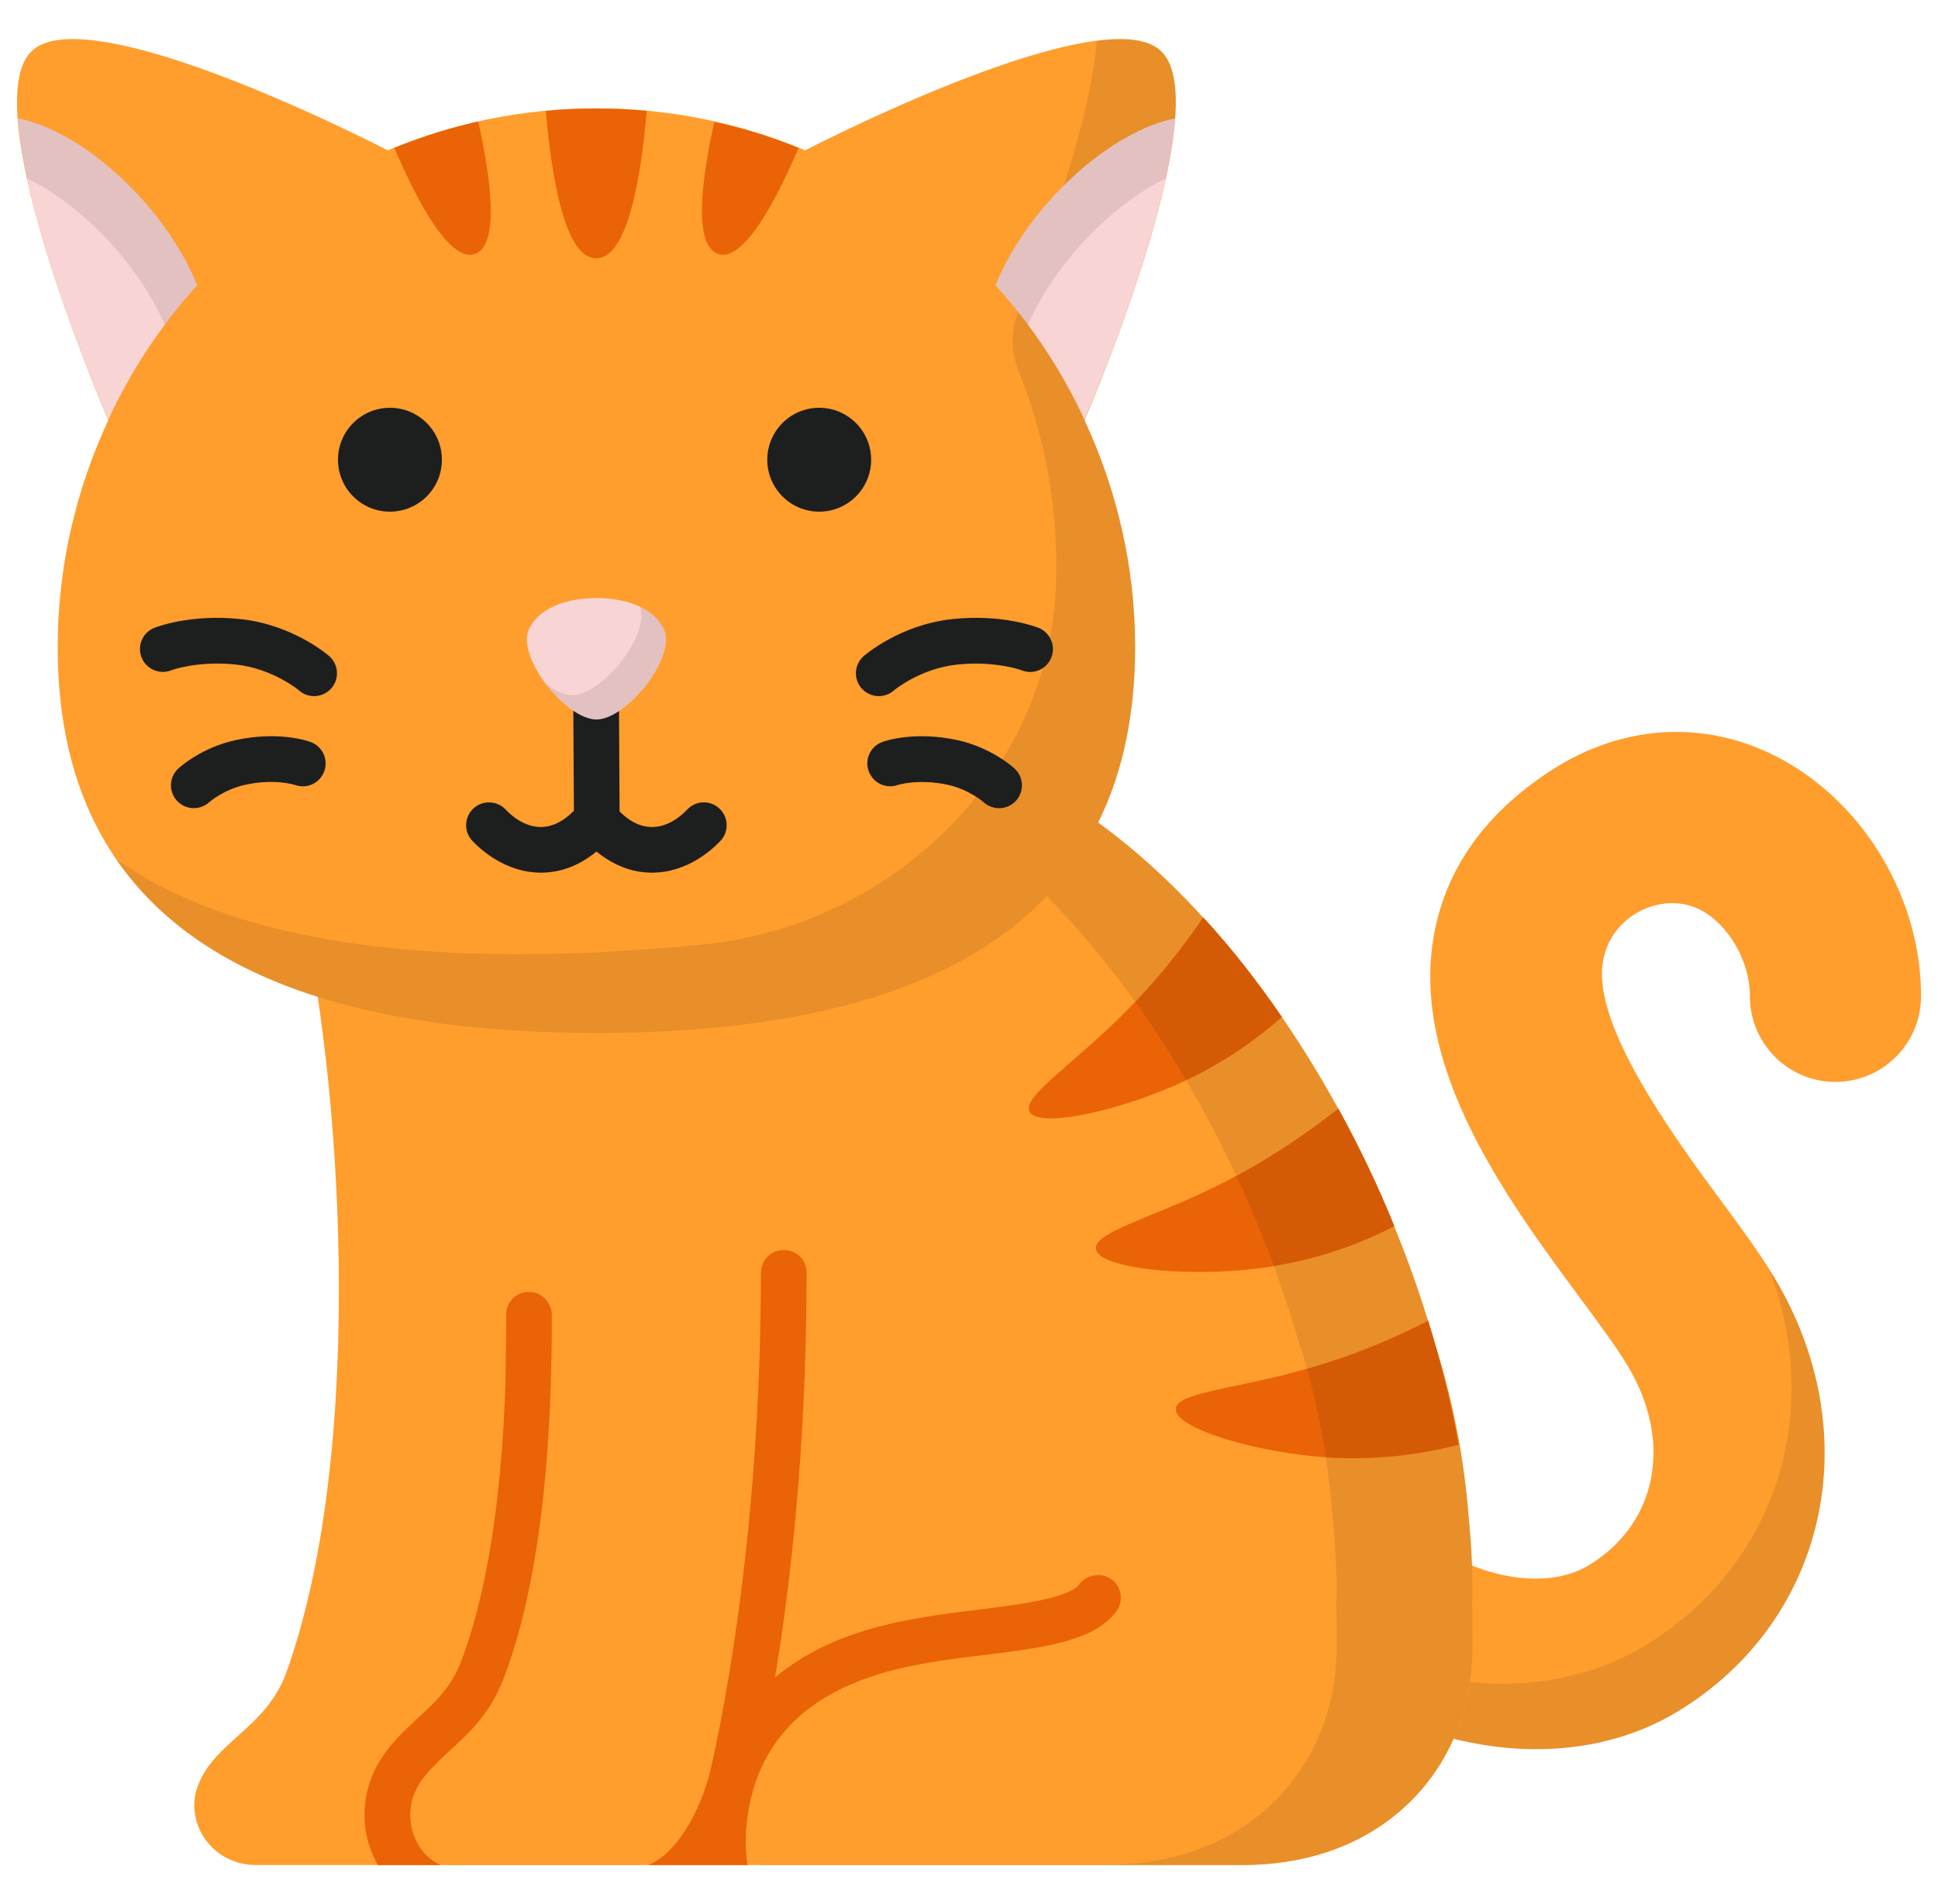 <svg width="57" height="56" viewBox="0 0 57 56" fill="none" xmlns="http://www.w3.org/2000/svg">
<g id="cat 1" clip-path="url(#clip0_2004_146)">
<g id="Group">
<path id="Vector" d="M45.13 51.443C42.918 51.43 40.573 50.628 38.556 49.09C37.45 48.248 37.238 46.668 38.08 45.564C38.923 44.458 40.501 44.244 41.606 45.088C43.348 46.416 45.453 46.807 46.726 46.036C48.745 44.817 49.216 42.403 47.871 40.165C47.55 39.631 47.018 38.91 46.452 38.146C44.349 35.301 41.469 31.405 42.176 27.492C42.528 25.543 43.684 23.918 45.611 22.665C47.759 21.27 50.239 21.149 52.418 22.34C54.876 23.683 56.517 26.486 56.5 29.317C56.492 30.706 55.359 31.826 53.969 31.819C52.58 31.811 51.46 30.677 51.468 29.288C51.473 28.303 50.856 27.194 50.006 26.756C48.897 26.184 47.3 26.92 47.13 28.387C46.921 30.177 49.03 33.165 50.5 35.153C51.139 36.017 51.741 36.832 52.187 37.572C54.962 42.193 53.733 47.684 49.329 50.344C48.09 51.091 46.642 51.452 45.13 51.443Z" fill="#FF9D2D"/>
<path id="Vector_2" opacity="0.09" d="M49.327 50.348C48.095 51.088 46.639 51.457 45.127 51.446C42.92 51.434 40.568 50.628 38.552 49.094C37.913 48.601 37.589 47.873 37.567 47.145L37.59 47.168C39.605 48.703 41.946 49.497 44.164 49.52C45.676 49.52 47.121 49.161 48.364 48.411C52.24 46.071 53.651 41.546 52.038 37.346C52.093 37.425 52.138 37.503 52.183 37.57C54.961 42.195 53.729 47.683 49.327 50.348Z" fill="black"/>
<path id="Vector_3" d="M43.301 47.022C43.313 47.503 43.313 47.985 43.313 48.478C43.313 51.748 40.928 54.85 36.537 54.85H11.113C8.918 54.85 7.518 54.85 7.518 54.85C6.274 54.85 5.412 53.651 5.815 52.532C6.307 51.21 7.831 50.829 8.424 49.183C10.843 42.43 9.981 31.286 8.793 26.424C8.614 26.009 7.953 25.607 7.741 25.215C3.686 17.89 19.893 21.486 24.686 21.486C28.741 21.486 32.493 23.748 35.538 27.153C38.596 30.558 40.959 35.094 42.236 39.641C42.784 41.422 43.064 43.001 43.188 44.558C43.267 45.33 43.311 46.092 43.311 46.831C43.313 46.899 43.301 46.955 43.301 47.022Z" fill="#FF9D2D"/>
<path id="Vector_4" d="M32.296 46.991C31.462 48.102 28.039 47.8 25.447 48.654C22.693 49.561 21.503 51.437 21.286 53.624C21.221 54.278 21.764 54.847 22.447 54.847H36.539C40.931 54.847 43.312 51.749 43.312 48.477C43.312 45.511 43.245 42.901 42.243 39.642" fill="#FF9D2D"/>
<path id="Vector_5" d="M42.9 42.492C41.768 42.781 40.509 42.945 39.138 42.869C37 42.743 34.546 42.013 34.584 41.435C34.596 40.969 36.232 40.856 38.132 40.34C39.239 40.05 40.56 39.585 42.007 38.843C42.385 40.063 42.686 41.283 42.9 42.492Z" fill="#EA6307"/>
<path id="Vector_6" d="M41.013 36.062C39.868 36.654 38.509 37.119 36.961 37.308C34.835 37.572 32.306 37.296 32.231 36.73C32.168 36.264 33.754 35.849 35.527 35.006C36.647 34.478 37.955 33.71 39.365 32.603C39.981 33.722 40.535 34.879 41.013 36.062Z" fill="#EA6307"/>
<path id="Vector_7" d="M37.704 29.91C36.937 30.589 36.031 31.218 34.961 31.735C33.024 32.666 30.533 33.206 30.281 32.691C30.067 32.275 31.438 31.383 32.847 30.011C33.64 29.243 34.52 28.262 35.388 26.979C36.219 27.871 36.987 28.865 37.704 29.91Z" fill="#EA6307"/>
<path id="Vector_8" opacity="0.09" d="M43.295 47.02C43.307 47.498 43.307 47.987 43.307 48.476C43.307 51.751 40.929 54.845 36.539 54.845H32.536C36.926 54.845 39.315 51.751 39.315 48.476C39.315 47.987 39.304 47.498 39.304 47.02C39.304 46.963 39.315 46.895 39.315 46.827C39.315 46.087 39.27 45.336 39.19 44.563C39.065 43.005 38.803 41.412 38.257 39.627L38.246 39.638C35.675 30.552 28.794 21.487 20.684 21.487C18.717 21.487 14.85 20.884 11.244 20.668C15.52 20.326 21.958 21.487 24.688 21.487C32.797 21.487 39.678 30.552 42.237 39.638C42.783 41.424 43.067 43.005 43.192 44.563C43.272 45.336 43.306 46.087 43.306 46.827C43.307 46.896 43.307 46.963 43.295 47.02Z" fill="black"/>
<path id="Vector_9" d="M23.058 37.43C23.058 45.223 21.89 50.768 21.539 52.237C21.194 53.682 20.165 54.849 18.679 54.849L13.253 54.85C12.011 54.85 11.15 53.655 11.552 52.529C12.046 51.207 13.517 50.805 14.161 49.185C15.021 46.983 15.429 43.937 15.531 40.739C15.553 40.053 15.56 39.361 15.555 38.668" fill="#FF9D2D"/>
<path id="Vector_10" d="M16.231 38.667C16.231 39.362 16.219 40.067 16.198 40.762C16.085 44.357 15.604 47.347 14.786 49.431C14.394 50.427 13.755 51.01 13.185 51.525C12.748 51.94 12.368 52.286 12.177 52.769C11.976 53.295 12.053 53.889 12.368 54.359C12.536 54.595 12.748 54.763 12.961 54.852H11.113C10.665 54.068 10.598 53.127 10.922 52.287C11.225 51.515 11.762 51.022 12.277 50.54C12.781 50.081 13.252 49.644 13.532 48.939C14.293 47.002 14.753 44.156 14.865 40.718C14.876 40.046 14.888 39.363 14.888 38.679C14.876 38.299 15.179 37.996 15.548 37.996H15.56C15.929 37.995 16.219 38.297 16.231 38.667ZM32.695 46.451C32.403 46.239 31.978 46.294 31.754 46.586C31.441 47.001 30.051 47.179 28.819 47.337C27.677 47.471 26.389 47.639 25.235 48.02C24.272 48.333 23.466 48.781 22.794 49.331C23.242 46.654 23.723 42.543 23.723 37.436C23.723 37.055 23.432 36.764 23.051 36.764C22.682 36.764 22.379 37.055 22.379 37.436C22.379 45.411 21.136 51.033 20.89 52.085C20.599 53.284 19.882 54.549 19.053 54.852H21.988C21.944 54.628 21.91 54.203 21.955 53.687C22.168 51.515 23.411 50.036 25.662 49.297C26.682 48.949 27.858 48.804 28.989 48.669C30.702 48.457 32.181 48.266 32.83 47.393C33.053 47.1 32.998 46.675 32.695 46.451Z" fill="#EA6307"/>
<path id="Vector_11" d="M34.14 1.493C32.681 0.137 26.196 3.14 23.68 4.421C21.791 3.628 19.718 3.187 17.542 3.187C15.366 3.187 13.293 3.627 11.405 4.421C8.887 3.14 2.402 0.137 0.943 1.493C-0.557 2.888 2.15 9.926 3.186 12.358C2.24 14.389 1.697 16.644 1.697 19.032C1.697 27.783 8.791 30.375 17.541 30.375C26.292 30.375 33.386 27.782 33.386 19.032C33.386 16.644 32.843 14.389 31.897 12.358C32.934 9.925 35.641 2.888 34.14 1.493Z" fill="#FF9D2D"/>
<path id="Vector_12" opacity="0.09" d="M31.898 12.358C32.839 14.385 33.388 16.647 33.388 19.033C33.388 27.78 26.287 30.378 17.54 30.378C11.391 30.378 6.048 29.09 3.428 25.282C7.427 28.082 13.888 28.441 20.664 27.78C26.388 27.208 31.036 22.572 31.069 16.826C31.092 14.721 30.688 12.738 29.96 10.902C29.736 10.353 29.725 9.748 29.938 9.188C30.778 7.105 32.077 3.532 32.256 1.203C33.108 1.091 33.78 1.159 34.138 1.495C35.639 2.883 32.928 9.928 31.898 12.358Z" fill="black"/>
<path id="Vector_13" d="M19.022 3.262C18.843 5.297 18.447 7.596 17.537 7.596C16.627 7.596 16.233 5.297 16.052 3.262C16.543 3.214 17.034 3.19 17.537 3.19C18.04 3.19 18.531 3.214 19.022 3.262Z" fill="#EA6307"/>
<path id="Vector_14" d="M13.982 7.464C13.251 7.739 12.306 6.003 11.599 4.351C12.39 4.028 13.216 3.764 14.066 3.573C14.448 5.297 14.688 7.189 13.982 7.464Z" fill="#EA6307"/>
<path id="Vector_15" d="M23.487 4.351C22.781 6.003 21.835 7.739 21.105 7.464C20.398 7.188 20.626 5.321 21.009 3.585C21.86 3.764 22.697 4.028 23.487 4.351Z" fill="#EA6307"/>
<path id="Vector_16" d="M5.801 8.391C4.74 9.561 3.854 10.896 3.187 12.339C2.4 10.524 0.715 6.171 0.53 3.481C2.4 3.841 4.838 6.007 5.801 8.391Z" fill="#F9D4D4"/>
<path id="Vector_17" opacity="0.09" d="M5.803 8.389C5.468 8.757 5.144 9.157 4.851 9.558C4.039 7.707 2.373 6.019 0.803 5.25C0.662 4.611 0.565 4.016 0.532 3.476C2.394 3.844 4.84 6.008 5.803 8.389Z" fill="black"/>
<path id="Vector_18" d="M34.563 3.481C34.366 6.171 32.682 10.524 31.894 12.339C31.227 10.896 30.341 9.561 29.28 8.391C30.243 6.007 32.693 3.841 34.563 3.481Z" fill="#F9D4D4"/>
<path id="Vector_19" opacity="0.09" d="M29.281 8.389C29.616 8.757 29.941 9.157 30.233 9.558C31.045 7.707 32.711 6.019 34.281 5.25C34.422 4.611 34.519 4.016 34.551 3.476C32.69 3.844 30.244 6.008 29.281 8.389Z" fill="black"/>
<g id="Group_2">
<path id="Vector_20" d="M9.239 20.473C9.082 20.473 8.925 20.419 8.799 20.31C8.785 20.297 8.025 19.661 6.934 19.544C5.804 19.426 5.042 19.711 5.035 19.714C4.69 19.849 4.3 19.681 4.165 19.337C4.028 18.994 4.192 18.605 4.535 18.467C4.578 18.449 5.593 18.048 7.077 18.208C8.609 18.372 9.639 19.258 9.681 19.295C9.961 19.54 9.989 19.964 9.745 20.243C9.611 20.395 9.425 20.473 9.239 20.473ZM6.15 23.596C6.153 23.593 6.583 23.216 7.215 23.08C8.07 22.893 8.652 23.078 8.68 23.087C9.028 23.211 9.409 23.031 9.536 22.684C9.664 22.337 9.485 21.95 9.135 21.823C9.043 21.788 8.186 21.495 6.93 21.767C5.949 21.979 5.314 22.538 5.245 22.602C4.973 22.852 4.955 23.272 5.201 23.546C5.334 23.692 5.516 23.768 5.7 23.768C5.859 23.767 6.02 23.711 6.15 23.596Z" fill="#1D1E1E"/>
<path id="Vector_21" d="M25.846 20.473C25.659 20.473 25.473 20.395 25.34 20.243C25.095 19.964 25.124 19.54 25.404 19.295C25.447 19.258 26.476 18.372 28.007 18.208C29.491 18.048 30.506 18.449 30.549 18.467C30.892 18.606 31.059 18.997 30.919 19.342C30.78 19.687 30.391 19.853 30.044 19.712C30.042 19.712 29.288 19.427 28.15 19.545C27.055 19.662 26.296 20.302 26.289 20.308C26.161 20.418 26.004 20.473 25.846 20.473ZM29.88 23.552C30.13 23.277 30.112 22.852 29.838 22.602C29.769 22.538 29.134 21.979 28.153 21.766C26.897 21.496 26.04 21.788 25.948 21.823C25.602 21.95 25.426 22.329 25.549 22.676C25.671 23.024 26.053 23.21 26.403 23.087C26.408 23.086 26.997 22.894 27.868 23.079C28.5 23.216 28.931 23.593 28.931 23.593C29.06 23.711 29.223 23.769 29.385 23.769C29.566 23.77 29.747 23.696 29.88 23.552Z" fill="#1D1E1E"/>
<path id="Vector_22" d="M21.159 23.779C20.887 23.524 20.462 23.539 20.209 23.812C20.075 23.955 19.599 24.415 18.994 24.307C18.665 24.249 18.402 24.046 18.223 23.864L18.201 20.159C18.199 19.788 17.897 19.49 17.526 19.492C17.155 19.493 16.856 19.796 16.858 20.167L16.88 23.841C16.701 24.029 16.428 24.246 16.088 24.306C15.496 24.419 15.006 23.953 14.872 23.809C14.618 23.541 14.193 23.526 13.922 23.779C13.651 24.034 13.638 24.46 13.892 24.729C14.115 24.966 14.861 25.665 15.908 25.665C16.04 25.665 16.178 25.653 16.32 25.629C16.824 25.541 17.223 25.307 17.542 25.044C17.913 25.345 18.328 25.553 18.762 25.629C18.906 25.654 19.043 25.665 19.178 25.665C20.227 25.665 20.971 24.965 21.191 24.728C21.446 24.457 21.43 24.032 21.159 23.779Z" fill="#1D1E1E"/>
<path id="Vector_23" d="M11.469 15.048C12.313 15.048 12.997 14.364 12.997 13.521C12.997 12.677 12.313 11.993 11.469 11.993C10.625 11.993 9.941 12.677 9.941 13.521C9.941 14.364 10.625 15.048 11.469 15.048Z" fill="#1D1E1E"/>
<path id="Vector_24" d="M24.094 15.048C24.938 15.048 25.622 14.364 25.622 13.521C25.622 12.677 24.938 11.993 24.094 11.993C23.251 11.993 22.567 12.677 22.567 13.521C22.567 14.364 23.251 15.048 24.094 15.048Z" fill="#1D1E1E"/>
</g>
<path id="Vector_25" d="M17.541 21.16C16.646 21.16 15.164 19.311 15.564 18.49C15.916 17.77 16.886 17.584 17.541 17.589C18.197 17.584 19.167 17.77 19.519 18.49C19.919 19.311 18.437 21.16 17.541 21.16Z" fill="#F9D4D4"/>
<path id="Vector_26" opacity="0.09" d="M17.546 21.159C17.091 21.159 16.485 20.683 16.052 20.109C16.323 20.315 16.593 20.444 16.832 20.444C17.697 20.444 19.116 18.702 18.823 17.847C19.116 17.988 19.375 18.183 19.516 18.486C19.916 19.309 18.433 21.159 17.546 21.159Z" fill="black"/>
</g>
</g>
<defs>
<clipPath id="clip0_2004_146">
<rect width="56" height="56" fill="white" transform="translate(0.5)"/>
</clipPath>
</defs>
</svg>
